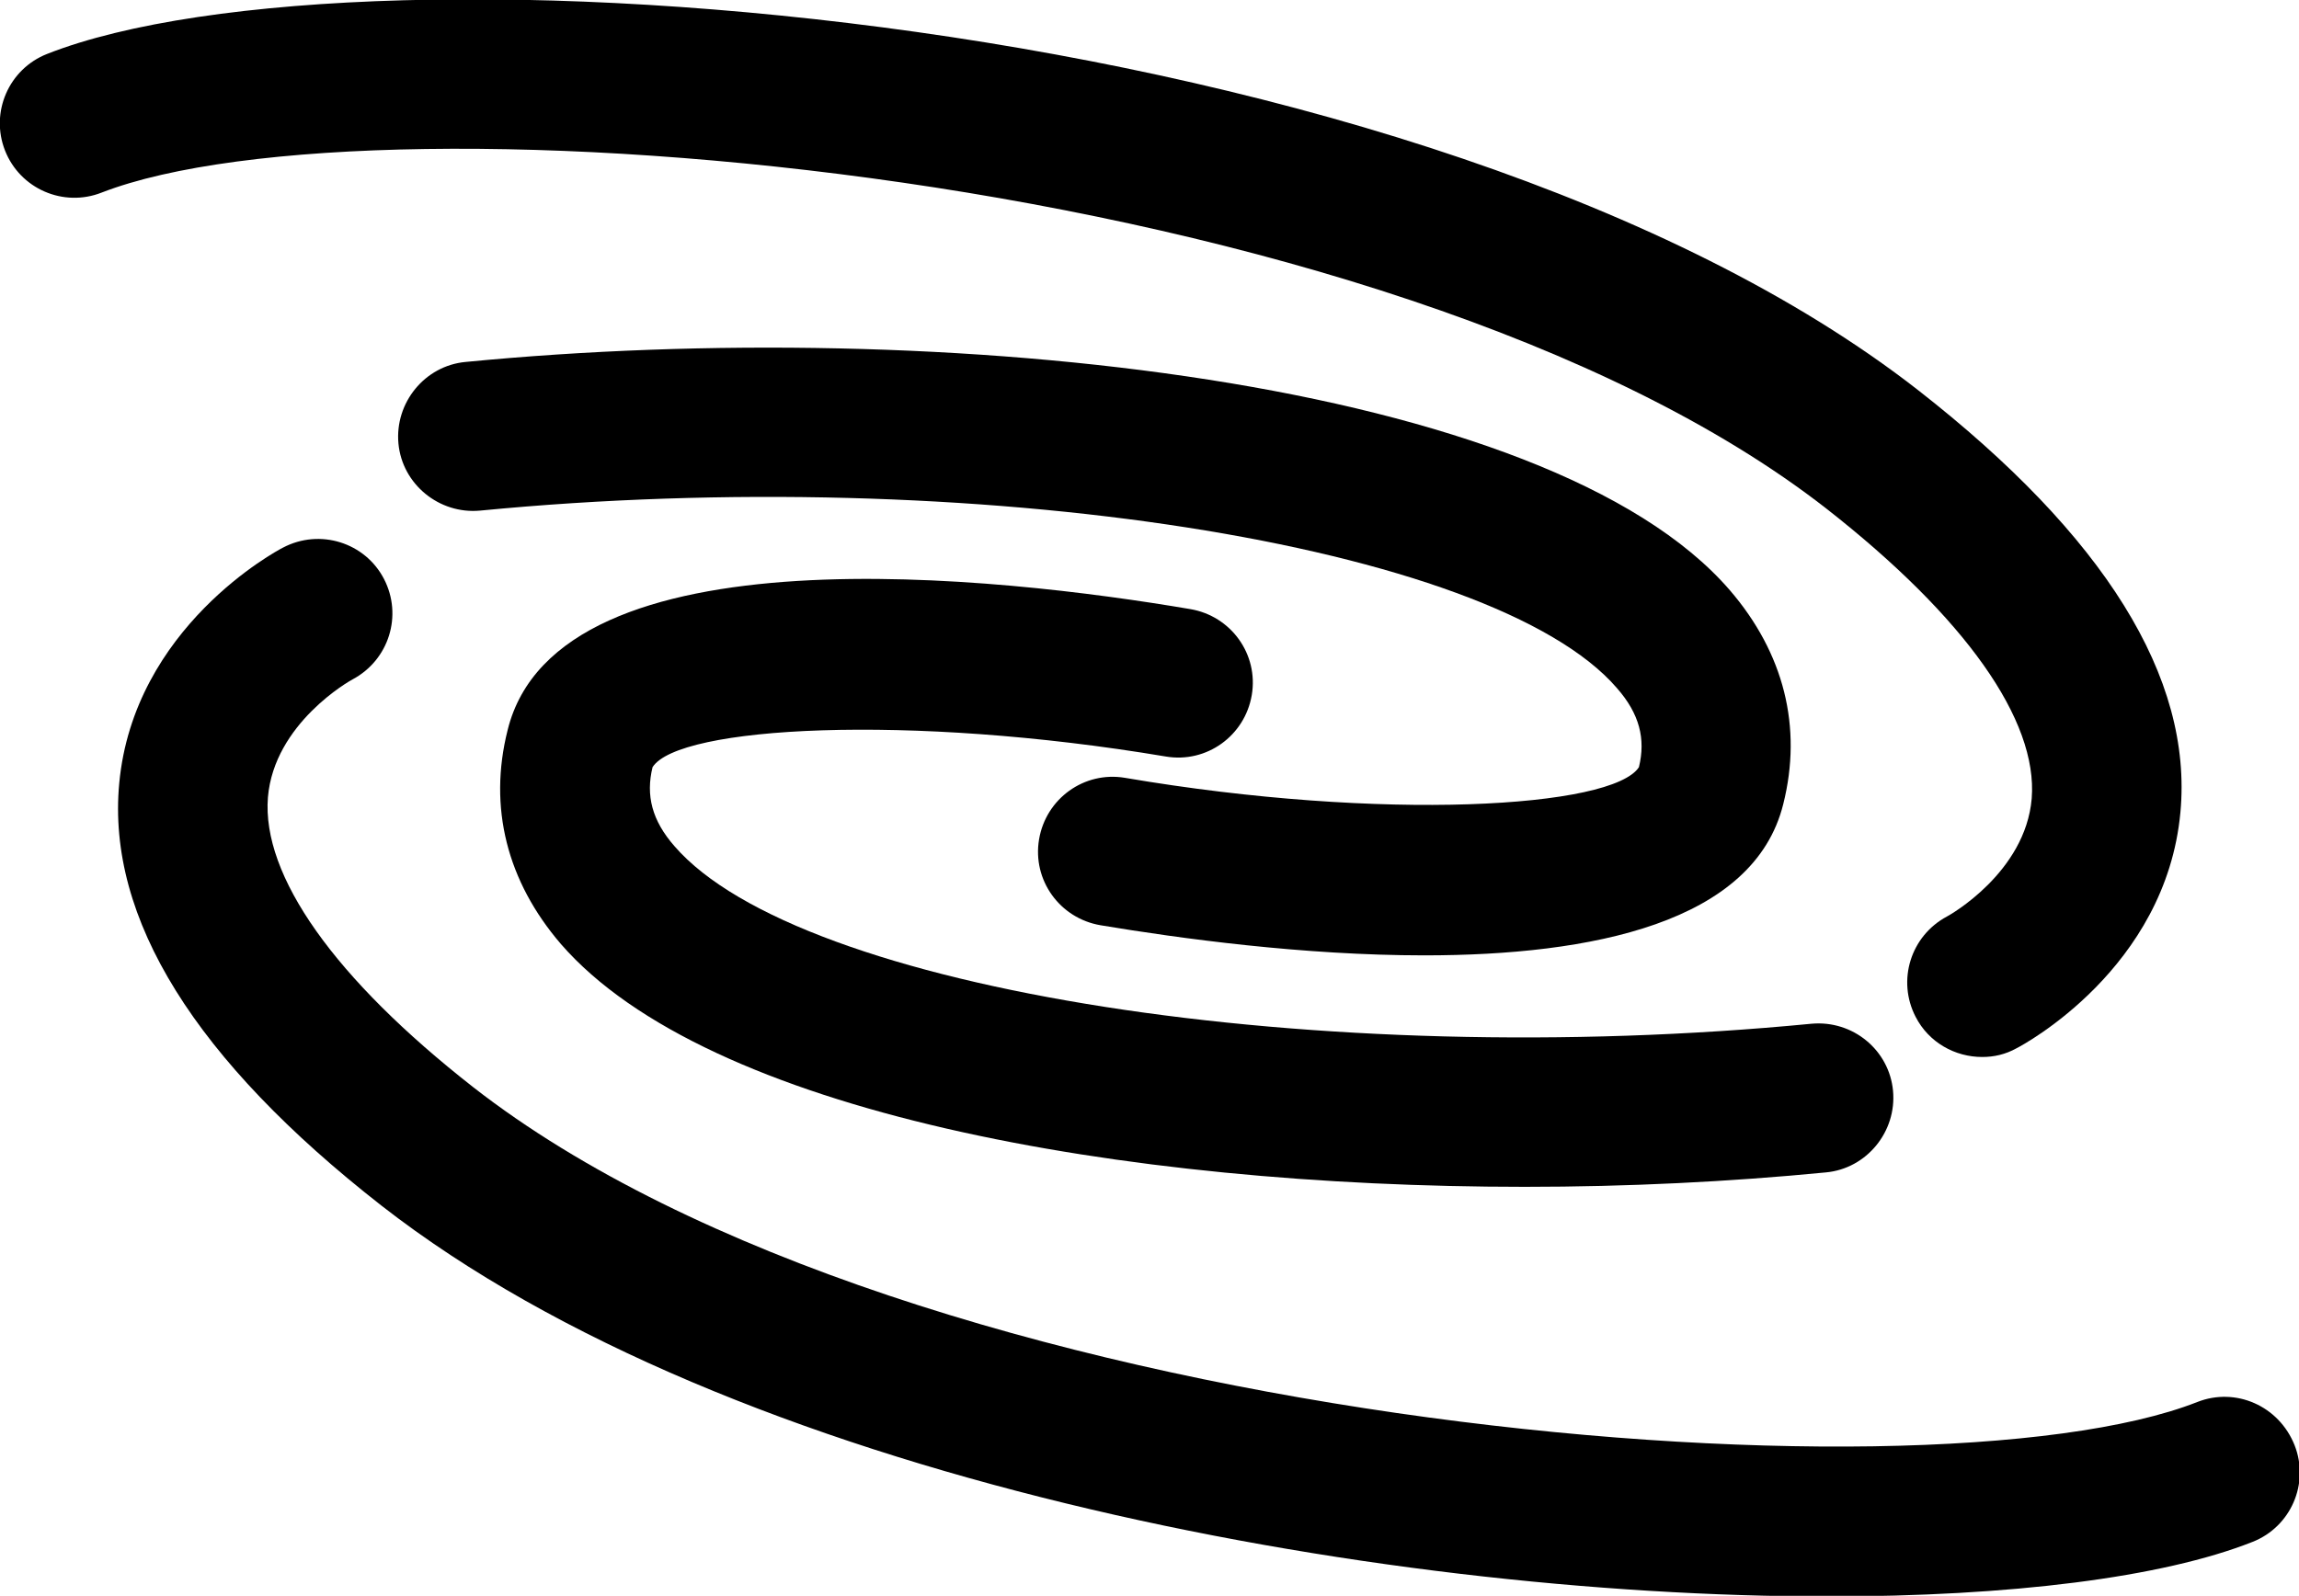 <svg xmlns="http://www.w3.org/2000/svg" xmlns:xlink="http://www.w3.org/1999/xlink" x="0px" y="0px" viewBox="237.7 110.9 366.4 254.4" enable-background="new 237.7 110.9 366.4 254.4" xml:space="preserve"><g><g><path d="M480.7,300.1c16.4,0,32.6-0.8,48-2.3c6.5-0.6,11.3-6.5,10.7-13c-0.6-6.5-6.4-11.3-13-10.7c-78.4,7.6-161.3-5.3-181.2-28.3c-3.6-4.1-4.6-8.1-3.5-12.6c4.1-6.5,40.7-8.6,81.8-1.7c6.5,1.1,12.6-3.3,13.7-9.8c1.1-6.5-3.3-12.6-9.8-13.7c-30-5.1-100.8-13.3-108.8,19.3c-3.1,12.3-0.1,24.1,8.5,34.1C350.4,288.2,416.3,300.1,480.7,300.1z"></path><path d="M417,234.9c-6.5-1.1-12.6,3.3-13.7,9.8c-1.1,6.5,3.3,12.6,9.8,13.7c12.6,2.1,32.3,4.8,51.6,4.8c26.7,0,52.5-5.2,57.2-24.1c3.1-12.3,0.1-24.1-8.5-34.1c-29-33.6-125.4-43.8-201.5-36.4c-6.5,0.6-11.3,6.5-10.7,13c0.6,6.5,6.5,11.3,13,10.7c78.4-7.6,161.4,5.3,181.2,28.3c3.6,4.1,4.6,8.1,3.5,12.6C494.7,239.7,458.1,241.9,417,234.9z"></path><path d="M587.9,334.4c-43.7,17.2-205.1,4.2-274.8-50.2c-22.1-17.3-33.7-33.7-32.7-46.2c1-11.8,13.1-18.6,13.5-18.8c5.8-3.1,8-10.2,5-16c-3-5.8-10.2-8.1-16.1-5c-1,0.5-23.8,12.7-26.1,37.6c-2,21.5,12.1,44.1,41.8,67.3c55.8,43.5,158.2,62.3,230.5,62.3c29.1,0,53.3-3,67.7-8.7c6.1-2.4,9.1-9.3,6.7-15.4C600.9,335,594,332,587.9,334.4z"></path><path d="M528.8,192c22.1,17.3,33.7,33.7,32.7,46.2c-1,11.8-13.1,18.6-13.5,18.8c-5.8,3.1-8,10.2-5,16c2.1,4.1,6.3,6.4,10.6,6.4c1.9,0,3.7-0.4,5.5-1.4c1-0.5,23.8-12.7,26.1-37.6c2-21.5-12.1-44.1-41.8-67.3c-78.2-61-248-73.4-298.2-53.6c-6.1,2.4-9.1,9.3-6.7,15.4c2.4,6.1,9.3,9.1,15.4,6.7C297.7,124.6,459.1,137.6,528.8,192z"></path></g></g></svg>